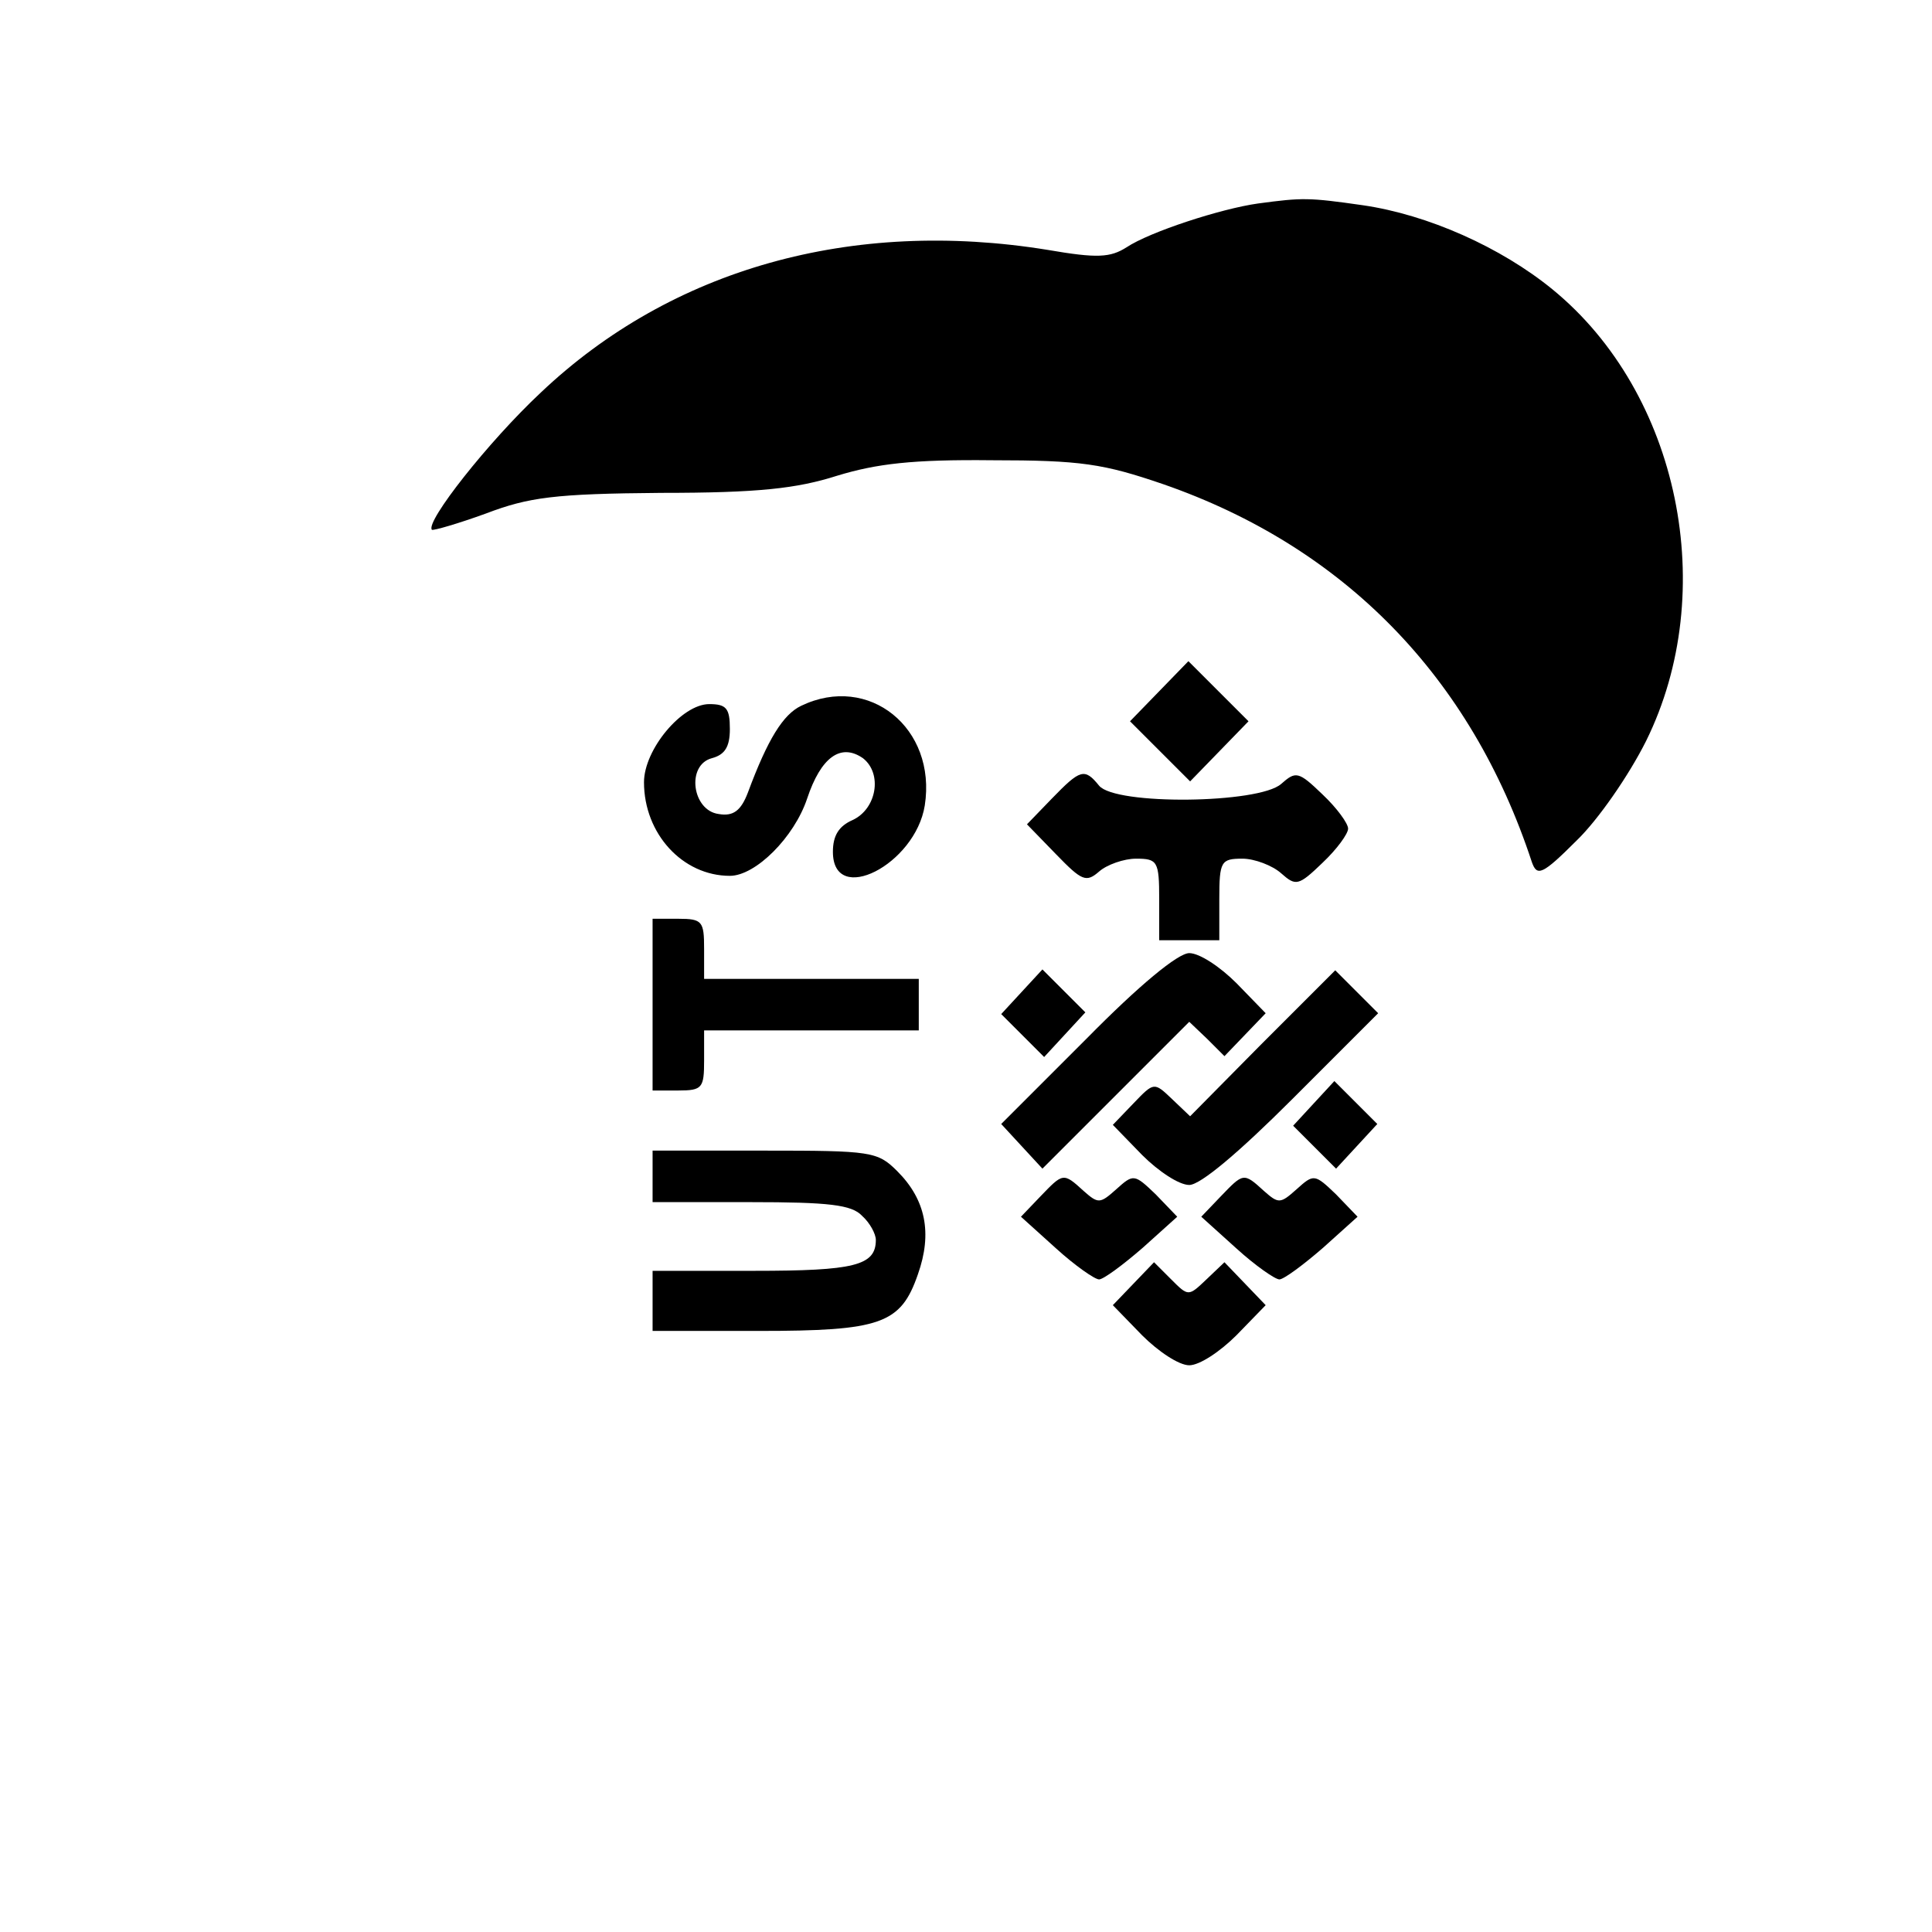 <?xml version="1.0" standalone="no"?>
<!DOCTYPE svg PUBLIC "-//W3C//DTD SVG 20010904//EN"
 "http://www.w3.org/TR/2001/REC-SVG-20010904/DTD/svg10.dtd">
<svg version="1.0" xmlns="http://www.w3.org/2000/svg"
 width="225pt" height="225pt" viewBox="0 0 225 225"
 preserveAspectRatio="xMidYMid meet">

<g transform="translate(0,225) scale(0.1,-0.1)"
fill="#000000" stroke="none">
<path d="M1465 2013 c-43 -6 -126 -33 -153 -51 -19 -12 -34 -13 -92 -3 -228
37 -438 -22 -590 -166 -61 -57 -135 -151 -127 -160 2 -1 30 7 63 19 50 19 80
23 204 24 113 0 158 5 205 20 46 14 88 19 180 18 104 0 130 -4 200 -28 210
-73 358 -224 429 -440 6 -17 12 -15 52 25 25 24 61 76 81 116 86 174 39 405
-109 526 -60 49 -145 87 -221 98 -63 9 -70 9 -122 2z"/>
<path d="M1350 1445 l-34 -35 35 -35 35 -35 34 35 34 35 -35 35 -35 35 -34
-35z"/>
<path d="M933 1428 c-21 -10 -39 -39 -62 -101 -8 -21 -17 -28 -34 -25 -31 4
-38 57 -8 65 15 4 21 13 21 34 0 24 -4 29 -24 29 -32 0 -76 -53 -76 -91 0 -60
45 -109 100 -109 30 0 75 45 90 90 16 48 39 65 65 47 23 -18 16 -59 -12 -72
-16 -7 -23 -18 -23 -37 0 -64 96 -15 107 54 14 90 -65 154 -144 116z"/>
<path d="M1225 1320 l-29 -30 34 -35 c30 -31 35 -33 50 -20 9 8 29 15 43 15
25 0 27 -3 27 -47 l0 -48 35 0 35 0 0 48 c0 44 2 47 27 47 14 0 35 -8 45 -17
17 -15 20 -15 48 12 17 16 30 34 30 40 0 6 -13 24 -30 40 -28 27 -31 27 -48
12 -26 -23 -193 -25 -212 -2 -17 21 -22 19 -55 -15z"/>
<path d="M760 1080 l0 -100 30 0 c28 0 30 3 30 35 l0 35 125 0 125 0 0 30 0
30 -125 0 -125 0 0 35 c0 32 -2 35 -30 35 l-30 0 0 -100z"/>
<path d="M1265 1040 l-99 -99 24 -26 24 -26 86 86 85 85 21 -20 20 -20 24 25
24 25 -34 35 c-19 19 -43 35 -55 35 -13 0 -58 -37 -120 -100z"/>
<path d="M1190 1095 l-24 -26 25 -25 25 -25 24 26 24 26 -25 25 -25 25 -24
-26z"/>
<path d="M1470 1035 l-84 -85 -21 20 c-21 20 -21 20 -45 -5 l-24 -25 34 -35
c19 -19 43 -35 55 -35 13 0 58 38 120 100 l100 100 -25 25 -25 25 -85 -85z"/>
<path d="M1530 965 l-24 -26 25 -25 25 -25 24 26 24 26 -25 25 -25 25 -24 -26z"/>
<path d="M760 880 l0 -30 114 0 c91 0 118 -3 130 -16 9 -8 16 -21 16 -28 0
-30 -25 -36 -142 -36 l-118 0 0 -35 0 -35 123 0 c143 0 166 8 186 66 17 48 9
87 -24 120 -23 23 -30 24 -155 24 l-130 0 0 -30z"/>
<path d="M1211 856 l-22 -23 41 -37 c22 -20 45 -36 50 -36 5 0 28 17 51 37
l40 36 -25 26 c-25 24 -26 24 -46 6 -19 -17 -21 -17 -38 -2 -24 22 -24 21 -51
-7z"/>
<path d="M1421 856 l-22 -23 41 -37 c22 -20 45 -36 50 -36 5 0 28 17 51 37
l40 36 -25 26 c-25 24 -26 24 -46 6 -19 -17 -21 -17 -38 -2 -24 22 -24 21 -51
-7z"/>
<path d="M1320 755 l-24 -25 34 -35 c19 -19 43 -35 55 -35 12 0 36 16 55 35
l34 35 -24 25 -24 25 -21 -20 c-21 -20 -21 -20 -41 0 l-20 20 -24 -25z"/>
</g>
</svg>
